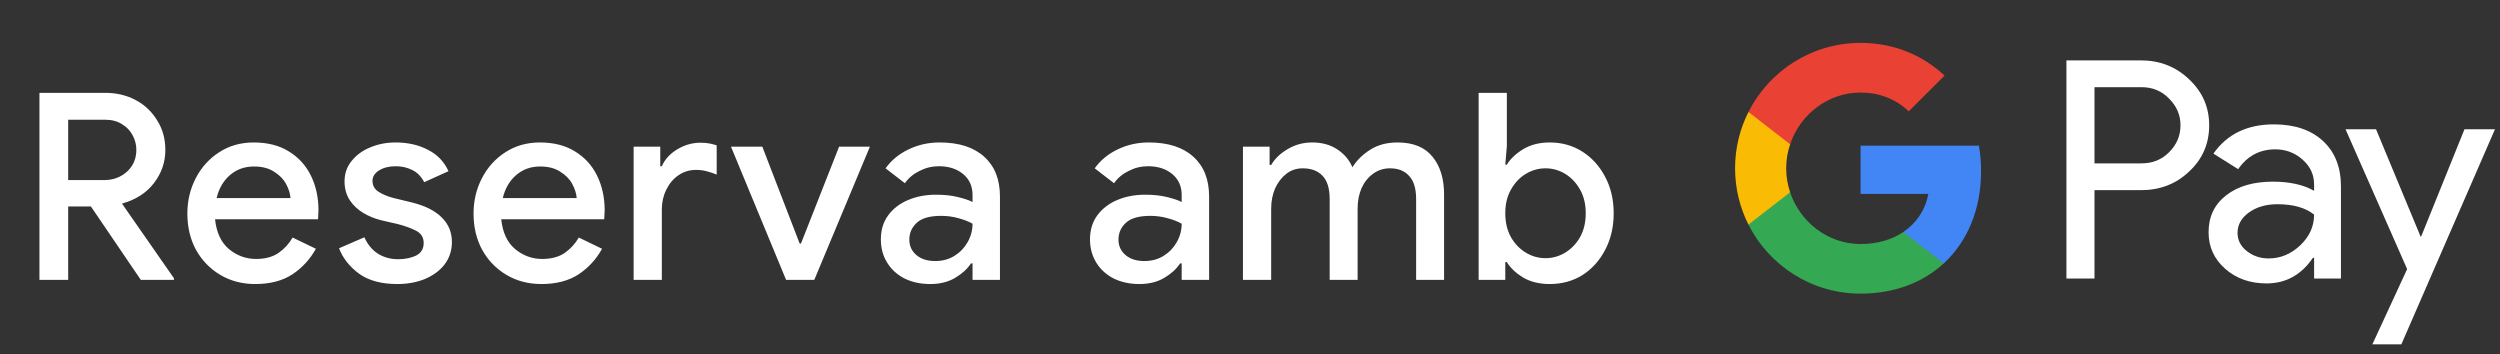 <svg width="268" height="38" viewBox="0 0 268 38" fill="none" xmlns="http://www.w3.org/2000/svg">
<rect x="0" y="0" width="268" height="38" fill="#333333" stroke="none"/>
<g id="ca_book_with_Dark">
<path id="Text" d="M4.229 30V9.952H11.257C12.489 9.952 13.59 10.213 14.561 10.736C15.532 11.259 16.297 11.987 16.857 12.92C17.436 13.835 17.725 14.889 17.725 16.084C17.725 17.391 17.314 18.576 16.493 19.64C15.69 20.685 14.552 21.413 13.077 21.824L18.649 29.832V30H15.093L9.745 22.132H7.309V30H4.229ZM11.285 12.836H7.309V19.304H11.173C12.125 19.304 12.937 19.005 13.609 18.408C14.281 17.792 14.617 17.008 14.617 16.056C14.617 15.515 14.486 15.001 14.225 14.516C13.964 14.012 13.581 13.611 13.077 13.312C12.592 12.995 11.994 12.836 11.285 12.836ZM27.365 30.448C25.965 30.448 24.715 30.121 23.613 29.468C22.512 28.815 21.644 27.919 21.009 26.78C20.393 25.641 20.085 24.344 20.085 22.888C20.085 21.525 20.384 20.265 20.981 19.108C21.579 17.951 22.409 17.027 23.473 16.336C24.556 15.627 25.797 15.272 27.197 15.272C28.672 15.272 29.923 15.589 30.949 16.224C31.995 16.859 32.788 17.727 33.329 18.828C33.871 19.929 34.141 21.171 34.141 22.552C34.141 22.757 34.132 22.944 34.113 23.112C34.113 23.28 34.104 23.411 34.085 23.504H23.053C23.203 24.923 23.697 25.987 24.537 26.696C25.396 27.405 26.367 27.76 27.449 27.76C28.42 27.76 29.223 27.545 29.857 27.116C30.492 26.668 30.996 26.117 31.369 25.464L33.861 26.668C33.245 27.788 32.405 28.703 31.341 29.412C30.277 30.103 28.952 30.448 27.365 30.448ZM27.225 17.848C26.217 17.848 25.359 18.156 24.649 18.772C23.94 19.388 23.464 20.209 23.221 21.236H31.145C31.108 20.751 30.949 20.247 30.669 19.724C30.389 19.201 29.96 18.763 29.381 18.408C28.821 18.035 28.103 17.848 27.225 17.848ZM42.592 30.448C40.874 30.448 39.502 30.075 38.475 29.328C37.449 28.563 36.739 27.657 36.347 26.612L39.063 25.436C39.4 26.201 39.885 26.789 40.52 27.2C41.154 27.592 41.873 27.788 42.675 27.788C43.422 27.788 44.066 27.657 44.608 27.396C45.149 27.116 45.419 26.668 45.419 26.052C45.419 25.455 45.149 25.016 44.608 24.736C44.066 24.456 43.394 24.213 42.592 24.008L40.883 23.616C40.193 23.448 39.549 23.187 38.952 22.832C38.354 22.477 37.869 22.02 37.495 21.46C37.122 20.881 36.935 20.209 36.935 19.444C36.935 18.604 37.188 17.876 37.691 17.26C38.196 16.625 38.858 16.14 39.679 15.804C40.52 15.449 41.425 15.272 42.395 15.272C43.721 15.272 44.878 15.533 45.867 16.056C46.876 16.56 47.613 17.325 48.08 18.352L45.475 19.528C45.139 18.893 44.701 18.455 44.16 18.212C43.637 17.951 43.058 17.82 42.423 17.82C41.714 17.82 41.117 17.969 40.632 18.268C40.165 18.567 39.931 18.94 39.931 19.388C39.931 19.873 40.137 20.256 40.547 20.536C40.977 20.816 41.499 21.04 42.115 21.208L44.188 21.712C45.606 22.067 46.67 22.608 47.38 23.336C48.089 24.045 48.444 24.913 48.444 25.94C48.444 26.855 48.182 27.657 47.66 28.348C47.137 29.02 46.428 29.543 45.532 29.916C44.654 30.271 43.674 30.448 42.592 30.448ZM58.044 30.448C56.644 30.448 55.393 30.121 54.291 29.468C53.19 28.815 52.322 27.919 51.688 26.78C51.072 25.641 50.764 24.344 50.764 22.888C50.764 21.525 51.062 20.265 51.66 19.108C52.257 17.951 53.087 17.027 54.151 16.336C55.234 15.627 56.475 15.272 57.876 15.272C59.35 15.272 60.601 15.589 61.627 16.224C62.673 16.859 63.466 17.727 64.007 18.828C64.549 19.929 64.82 21.171 64.82 22.552C64.82 22.757 64.81 22.944 64.791 23.112C64.791 23.28 64.782 23.411 64.763 23.504H53.731C53.881 24.923 54.376 25.987 55.215 26.696C56.074 27.405 57.045 27.76 58.127 27.76C59.098 27.76 59.901 27.545 60.535 27.116C61.17 26.668 61.674 26.117 62.047 25.464L64.54 26.668C63.923 27.788 63.084 28.703 62.02 29.412C60.956 30.103 59.63 30.448 58.044 30.448ZM57.904 17.848C56.895 17.848 56.037 18.156 55.328 18.772C54.618 19.388 54.142 20.209 53.9 21.236H61.824C61.786 20.751 61.627 20.247 61.347 19.724C61.068 19.201 60.638 18.763 60.059 18.408C59.499 18.035 58.781 17.848 57.904 17.848ZM67.925 30V15.72H70.781V17.82H70.949C71.266 17.092 71.808 16.495 72.573 16.028C73.357 15.543 74.197 15.3 75.093 15.3C75.485 15.3 75.812 15.328 76.073 15.384C76.353 15.44 76.605 15.505 76.829 15.58V18.716C76.474 18.567 76.11 18.445 75.737 18.352C75.382 18.259 75.009 18.212 74.617 18.212C73.908 18.212 73.273 18.408 72.713 18.8C72.172 19.173 71.742 19.687 71.425 20.34C71.108 20.975 70.949 21.675 70.949 22.44V30H67.925ZM84.268 30L78.36 15.72H81.72L85.724 26.108H85.864L89.952 15.72H93.256L87.292 30H84.268ZM99.72 30.448C98.693 30.448 97.778 30.252 96.976 29.86C96.173 29.449 95.548 28.88 95.1 28.152C94.652 27.424 94.428 26.593 94.428 25.66C94.428 24.652 94.689 23.793 95.212 23.084C95.753 22.356 96.472 21.805 97.368 21.432C98.264 21.059 99.253 20.872 100.336 20.872C101.232 20.872 102.016 20.956 102.688 21.124C103.378 21.292 103.901 21.469 104.256 21.656V20.9C104.256 19.967 103.92 19.22 103.248 18.66C102.576 18.1 101.708 17.82 100.644 17.82C99.916 17.82 99.225 17.988 98.572 18.324C97.918 18.641 97.396 19.08 97.004 19.64L94.932 18.044C95.548 17.185 96.36 16.513 97.368 16.028C98.394 15.524 99.514 15.272 100.728 15.272C102.8 15.272 104.396 15.785 105.516 16.812C106.636 17.82 107.196 19.239 107.196 21.068V30H104.256V28.236H104.088C103.714 28.815 103.154 29.328 102.408 29.776C101.661 30.224 100.765 30.448 99.72 30.448ZM100.252 27.984C101.036 27.984 101.726 27.797 102.324 27.424C102.921 27.051 103.388 26.565 103.724 25.968C104.078 25.352 104.256 24.689 104.256 23.98C103.826 23.737 103.322 23.541 102.744 23.392C102.165 23.224 101.549 23.14 100.896 23.14C99.664 23.14 98.787 23.392 98.264 23.896C97.741 24.381 97.48 24.979 97.48 25.688C97.48 26.36 97.732 26.911 98.236 27.34C98.74 27.769 99.412 27.984 100.252 27.984ZM122.14 30.448C121.113 30.448 120.199 30.252 119.396 29.86C118.593 29.449 117.968 28.88 117.52 28.152C117.072 27.424 116.848 26.593 116.848 25.66C116.848 24.652 117.109 23.793 117.632 23.084C118.173 22.356 118.892 21.805 119.788 21.432C120.684 21.059 121.673 20.872 122.756 20.872C123.652 20.872 124.436 20.956 125.108 21.124C125.799 21.292 126.321 21.469 126.676 21.656V20.9C126.676 19.967 126.34 19.22 125.668 18.66C124.996 18.1 124.128 17.82 123.064 17.82C122.336 17.82 121.645 17.988 120.992 18.324C120.339 18.641 119.816 19.08 119.424 19.64L117.352 18.044C117.968 17.185 118.78 16.513 119.788 16.028C120.815 15.524 121.935 15.272 123.148 15.272C125.22 15.272 126.816 15.785 127.936 16.812C129.056 17.82 129.616 19.239 129.616 21.068V30H126.676V28.236H126.508C126.135 28.815 125.575 29.328 124.828 29.776C124.081 30.224 123.185 30.448 122.14 30.448ZM122.672 27.984C123.456 27.984 124.147 27.797 124.744 27.424C125.341 27.051 125.808 26.565 126.144 25.968C126.499 25.352 126.676 24.689 126.676 23.98C126.247 23.737 125.743 23.541 125.164 23.392C124.585 23.224 123.969 23.14 123.316 23.14C122.084 23.14 121.207 23.392 120.684 23.896C120.161 24.381 119.9 24.979 119.9 25.688C119.9 26.36 120.152 26.911 120.656 27.34C121.16 27.769 121.832 27.984 122.672 27.984ZM133.245 30V15.72H136.101V17.68H136.269C136.68 16.989 137.277 16.42 138.061 15.972C138.845 15.505 139.713 15.272 140.665 15.272C141.729 15.272 142.635 15.524 143.381 16.028C144.128 16.532 144.66 17.167 144.977 17.932C145.444 17.185 146.079 16.56 146.881 16.056C147.684 15.533 148.664 15.272 149.821 15.272C151.501 15.272 152.752 15.785 153.573 16.812C154.395 17.82 154.805 19.164 154.805 20.844V30H151.809V21.348C151.809 20.209 151.557 19.379 151.053 18.856C150.568 18.315 149.887 18.044 149.009 18.044C148.319 18.044 147.712 18.24 147.189 18.632C146.667 19.005 146.256 19.519 145.957 20.172C145.677 20.825 145.537 21.553 145.537 22.356V30H142.541V21.348C142.541 20.209 142.289 19.379 141.785 18.856C141.281 18.315 140.572 18.044 139.657 18.044C138.985 18.044 138.397 18.24 137.893 18.632C137.389 19.024 136.988 19.547 136.689 20.2C136.409 20.853 136.269 21.581 136.269 22.384V30H133.245ZM166.126 30.448C165.025 30.448 164.073 30.215 163.27 29.748C162.486 29.263 161.907 28.712 161.534 28.096H161.366V30H158.51V9.952H161.534V15.664L161.366 17.652H161.534C161.907 17.036 162.486 16.485 163.27 16C164.073 15.515 165.025 15.272 166.126 15.272C167.433 15.272 168.599 15.599 169.626 16.252C170.653 16.905 171.465 17.801 172.062 18.94C172.678 20.079 172.986 21.385 172.986 22.86C172.986 24.335 172.678 25.651 172.062 26.808C171.465 27.947 170.653 28.843 169.626 29.496C168.599 30.131 167.433 30.448 166.126 30.448ZM165.678 27.676C166.425 27.676 167.125 27.48 167.778 27.088C168.431 26.696 168.963 26.145 169.374 25.436C169.785 24.708 169.99 23.849 169.99 22.86C169.99 21.871 169.785 21.021 169.374 20.312C168.963 19.584 168.431 19.024 167.778 18.632C167.125 18.24 166.425 18.044 165.678 18.044C164.931 18.044 164.231 18.24 163.578 18.632C162.925 19.024 162.393 19.584 161.982 20.312C161.571 21.021 161.366 21.871 161.366 22.86C161.366 23.849 161.571 24.708 161.982 25.436C162.393 26.145 162.925 26.696 163.578 27.088C164.231 27.48 164.931 27.676 165.678 27.676Z" fill="white"/>
<g id="GPay Logo (Dark)">
<g id="GPay">
<g id="Pay">
<path id="Fill 1" fill-rule="evenodd" clip-rule="evenodd" d="M224.529 9.347V17.513H229.565C230.765 17.513 231.757 17.11 232.541 16.303C233.347 15.499 233.75 14.539 233.75 13.429C233.75 12.341 233.347 11.392 232.541 10.586C231.757 9.759 230.765 9.345 229.565 9.345H224.529V9.347ZM224.529 20.387V29.86H221.521V6.472H229.499C231.527 6.472 233.248 7.148 234.666 8.497C236.105 9.847 236.824 11.491 236.824 13.429C236.824 15.411 236.105 17.067 234.666 18.394C233.27 19.723 231.547 20.385 229.499 20.385H224.529V20.387Z" fill="white"/>
<path id="Fill 3" fill-rule="evenodd" clip-rule="evenodd" d="M239.864 24.96C239.864 25.744 240.197 26.398 240.862 26.92C241.527 27.443 242.306 27.704 243.2 27.704C244.465 27.704 245.591 27.235 246.584 26.3C247.576 25.363 248.071 24.264 248.071 23.002C247.133 22.261 245.825 21.892 244.147 21.892C242.925 21.892 241.907 22.187 241.09 22.774C240.273 23.362 239.864 24.089 239.864 24.96ZM243.756 13.332C245.98 13.332 247.735 13.925 249.022 15.112C250.308 16.299 250.95 17.927 250.95 19.995V29.86H248.073V27.639H247.942C246.699 29.468 245.042 30.383 242.972 30.383C241.206 30.383 239.728 29.86 238.541 28.815C237.353 27.769 236.759 26.463 236.759 24.895C236.759 23.239 237.385 21.923 238.638 20.943C239.892 19.963 241.565 19.473 243.658 19.473C245.444 19.473 246.916 19.799 248.071 20.453V19.766C248.071 18.72 247.656 17.834 246.829 17.104C245.999 16.374 245.031 16.01 243.919 16.01C242.239 16.01 240.911 16.718 239.93 18.134L237.28 16.468C238.741 14.377 240.899 13.332 243.756 13.332Z" fill="white"/>
<path id="Fill 5" fill-rule="evenodd" clip-rule="evenodd" d="M267.463 13.854L257.424 36.915H254.318L258.046 28.846L251.44 13.854H254.71L259.484 25.352H259.55L264.193 13.854H267.463Z" fill="white"/>
</g>
<g id="G">
<path id="Fill 8" fill-rule="evenodd" clip-rule="evenodd" d="M212.373 18.345C212.373 17.399 212.293 16.486 212.141 15.613H199.454V20.788H206.72C206.408 22.476 205.465 23.911 204.033 24.872V28.234H208.37C210.91 25.893 212.373 22.435 212.373 18.345Z" fill="#4285F4"/>
<path id="Fill 10" fill-rule="evenodd" clip-rule="evenodd" d="M199.454 31.478C203.084 31.478 206.141 30.287 208.37 28.234L204.033 24.872C202.826 25.684 201.272 26.159 199.454 26.159C195.944 26.159 192.966 23.796 191.901 20.611H187.433V24.074C189.647 28.464 194.197 31.478 199.454 31.478Z" fill="#34A853"/>
<path id="Fill 12" fill-rule="evenodd" clip-rule="evenodd" d="M191.901 20.611C191.628 19.799 191.479 18.933 191.479 18.039C191.479 17.145 191.628 16.279 191.901 15.467V12.005H187.433C186.518 13.819 186 15.868 186 18.039C186 20.21 186.518 22.259 187.433 24.074L191.901 20.611Z" fill="#FABB05"/>
<path id="Fill 14" fill-rule="evenodd" clip-rule="evenodd" d="M199.454 9.92C201.436 9.92 203.213 10.601 204.615 11.935V11.937L208.455 8.102C206.123 5.933 203.082 4.6 199.454 4.6C194.197 4.6 189.647 7.614 187.433 12.005L191.901 15.467C192.966 12.283 195.944 9.92 199.454 9.92Z" fill="#E94235"/>
</g>
</g>
</g>
</g>
</svg>
